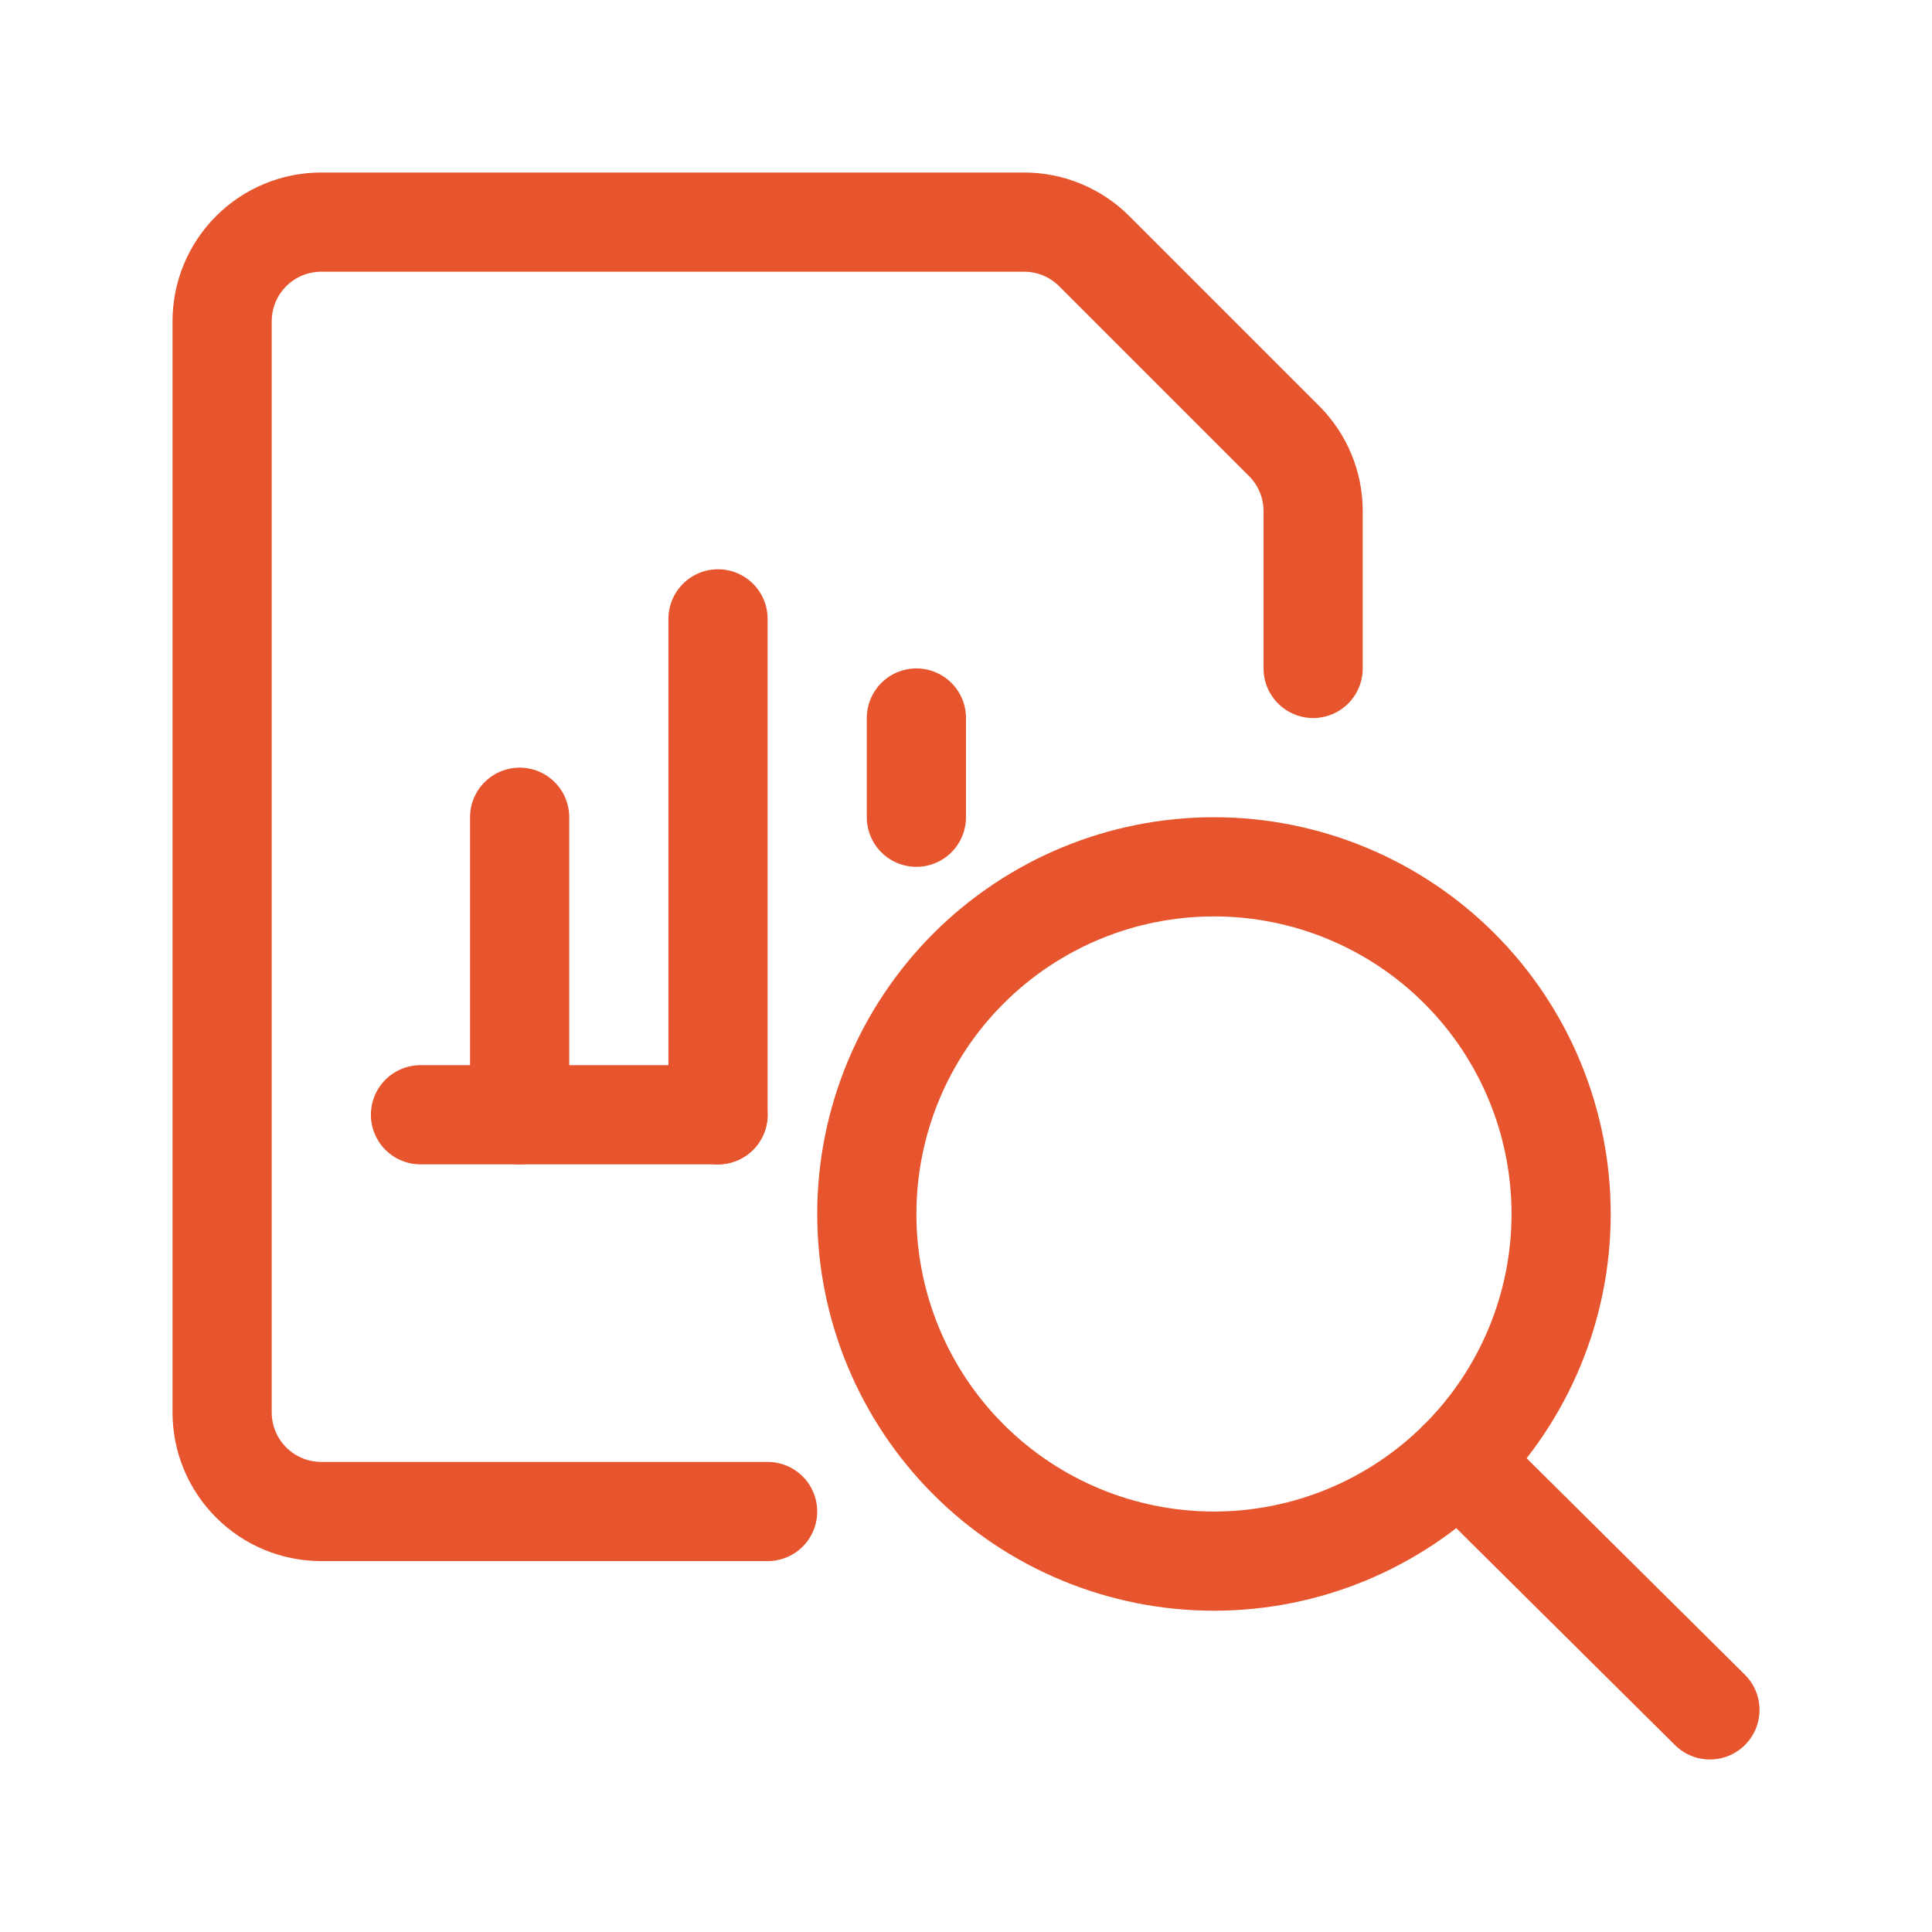 <svg width="56" height="56" viewBox="0 0 56 56" fill="none" xmlns="http://www.w3.org/2000/svg">
<g clip-path="url(#clip0_7399_151333)">
<path d="M12.188 32.312H20.812" stroke="#E6552D" stroke-width="2.875" stroke-linecap="round" stroke-linejoin="round"/>
<path d="M20.812 32.312V17.938" stroke="#E6552D" stroke-width="2.875" stroke-linecap="round" stroke-linejoin="round"/>
<path d="M26.562 23.688V20.812" stroke="#E6552D" stroke-width="2.875" stroke-linecap="round" stroke-linejoin="round"/>
<path d="M15.062 32.312V23.688" stroke="#E6552D" stroke-width="2.875" stroke-linecap="round" stroke-linejoin="round"/>
<path d="M22.25 43.812H9.312C8.55 43.812 7.819 43.51 7.28 42.97C6.74 42.431 6.438 41.7 6.438 40.938V9.312C6.438 8.55 6.74 7.819 7.28 7.28C7.819 6.74 8.55 6.438 9.312 6.438H29.685C30.447 6.438 31.177 6.74 31.716 7.279L37.221 12.784C37.76 13.322 38.062 14.053 38.062 14.815V19.375" stroke="#E6552D" stroke-width="2.875" stroke-linecap="round" stroke-linejoin="round"/>
<path d="M25.125 35.188C25.125 37.856 26.185 40.416 28.072 42.303C29.959 44.19 32.519 45.25 35.188 45.25C37.856 45.25 40.416 44.19 42.303 42.303C44.19 40.416 45.25 37.856 45.25 35.188C45.25 32.519 44.19 29.959 42.303 28.072C40.416 26.185 37.856 25.125 35.188 25.125C32.519 25.125 29.959 26.185 28.072 28.072C26.185 29.959 25.125 32.519 25.125 35.188Z" stroke="#E6552D" stroke-width="2.875" stroke-linecap="round" stroke-linejoin="round"/>
<path d="M49.563 49.562L42.273 42.332" stroke="#E6552D" stroke-width="2.875" stroke-linecap="round" stroke-linejoin="round"/>
</g>
<defs>
<clipPath id="clip0_7399_151333">
<rect width="46" height="46" fill="white" transform="translate(5 5)"/>
</clipPath>
</defs>
</svg>

